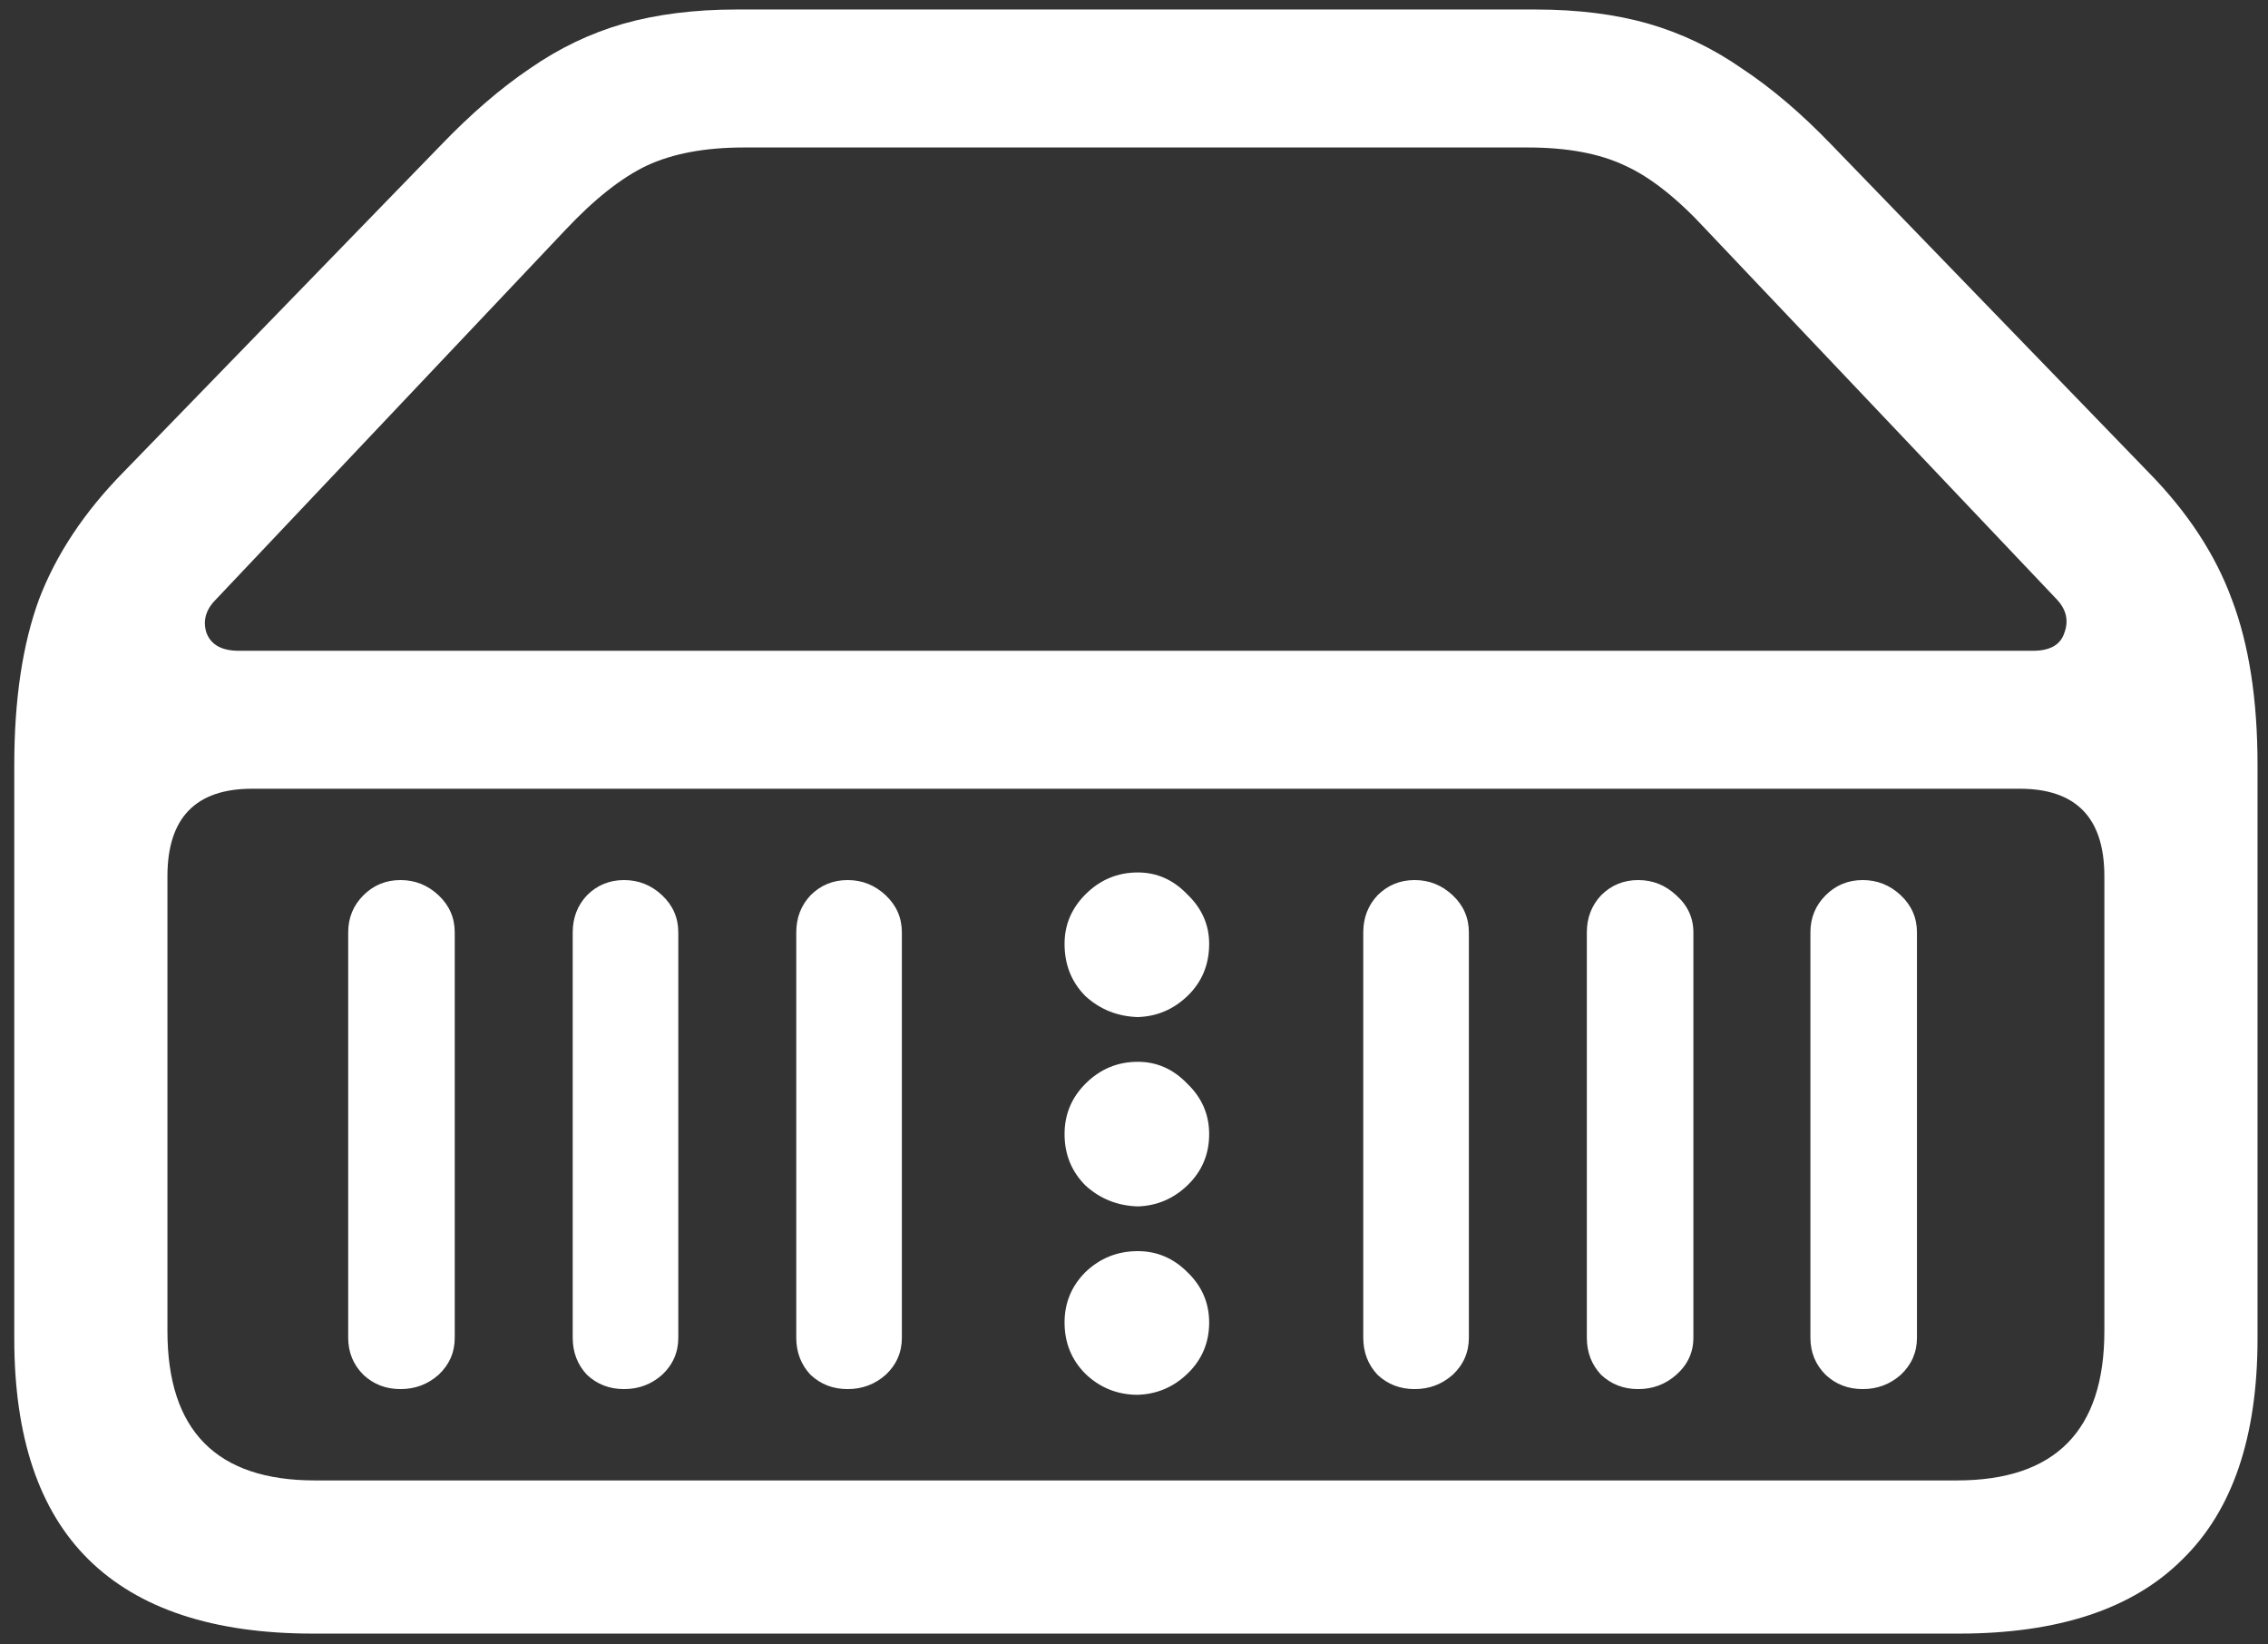 <svg width="149" height="108" viewBox="0 0 149 108" fill="none" xmlns="http://www.w3.org/2000/svg">
<rect x="0" y="0" width="149" height="108" fill="#333333" stroke="none"/>
<path d="M26.312 91.25C27.271 91.25 28.104 90.938 28.812 90.312C29.521 89.646 29.875 88.833 29.875 87.875V61.25C29.875 60.292 29.521 59.479 28.812 58.812C28.104 58.146 27.271 57.812 26.312 57.812C25.354 57.812 24.542 58.146 23.875 58.812C23.208 59.479 22.875 60.292 22.875 61.25V87.875C22.875 88.833 23.208 89.646 23.875 90.312C24.542 90.938 25.354 91.25 26.312 91.25ZM41 91.25C41.958 91.25 42.792 90.938 43.5 90.312C44.208 89.646 44.562 88.833 44.562 87.875V61.25C44.562 60.292 44.208 59.479 43.5 58.812C42.792 58.146 41.958 57.812 41 57.812C40.042 57.812 39.229 58.146 38.562 58.812C37.938 59.479 37.625 60.292 37.625 61.25V87.875C37.625 88.833 37.938 89.646 38.562 90.312C39.229 90.938 40.042 91.25 41 91.25ZM55.688 91.25C56.646 91.25 57.479 90.938 58.188 90.312C58.896 89.646 59.25 88.833 59.25 87.875V61.25C59.25 60.292 58.896 59.479 58.188 58.812C57.479 58.146 56.646 57.812 55.688 57.812C54.729 57.812 53.917 58.146 53.25 58.812C52.625 59.479 52.312 60.292 52.312 61.25V87.875C52.312 88.833 52.625 89.646 53.25 90.312C53.917 90.938 54.729 91.25 55.688 91.25ZM74.75 91.625C76 91.583 77.083 91.125 78 90.25C78.958 89.333 79.438 88.208 79.438 86.875C79.438 85.583 78.958 84.479 78 83.562C77.083 82.646 76 82.188 74.75 82.188C73.417 82.188 72.271 82.646 71.312 83.562C70.396 84.479 69.938 85.583 69.938 86.875C69.938 88.208 70.396 89.333 71.312 90.25C72.271 91.167 73.417 91.625 74.75 91.625ZM74.75 79.25C76 79.208 77.083 78.75 78 77.875C78.958 76.958 79.438 75.833 79.438 74.5C79.438 73.208 78.958 72.104 78 71.188C77.083 70.229 76 69.75 74.75 69.75C73.417 69.75 72.271 70.229 71.312 71.188C70.396 72.104 69.938 73.208 69.938 74.5C69.938 75.833 70.396 76.958 71.312 77.875C72.271 78.75 73.417 79.208 74.75 79.25ZM74.75 66.812C76 66.771 77.083 66.312 78 65.438C78.958 64.521 79.438 63.375 79.438 62C79.438 60.75 78.958 59.667 78 58.75C77.083 57.792 76 57.312 74.75 57.312C73.417 57.312 72.271 57.792 71.312 58.75C70.396 59.667 69.938 60.75 69.938 62C69.938 63.375 70.396 64.521 71.312 65.438C72.271 66.312 73.417 66.771 74.75 66.812ZM92.938 91.25C93.896 91.25 94.729 90.938 95.438 90.312C96.146 89.646 96.5 88.833 96.5 87.875V61.25C96.5 60.292 96.146 59.479 95.438 58.812C94.729 58.146 93.896 57.812 92.938 57.812C91.979 57.812 91.167 58.146 90.5 58.812C89.875 59.479 89.562 60.292 89.562 61.25V87.875C89.562 88.833 89.875 89.646 90.5 90.312C91.167 90.938 91.979 91.25 92.938 91.25ZM107.625 91.25C108.583 91.25 109.417 90.938 110.125 90.312C110.875 89.646 111.25 88.833 111.25 87.875V61.25C111.25 60.292 110.875 59.479 110.125 58.812C109.417 58.146 108.583 57.812 107.625 57.812C106.667 57.812 105.854 58.146 105.188 58.812C104.562 59.479 104.25 60.292 104.25 61.25V87.875C104.25 88.833 104.562 89.646 105.188 90.312C105.854 90.938 106.667 91.25 107.625 91.25ZM122.375 91.25C123.333 91.25 124.167 90.938 124.875 90.312C125.583 89.646 125.938 88.833 125.938 87.875V61.25C125.938 60.292 125.583 59.479 124.875 58.812C124.167 58.146 123.333 57.812 122.375 57.812C121.417 57.812 120.604 58.146 119.938 58.812C119.271 59.479 118.938 60.292 118.938 61.25V87.875C118.938 88.833 119.271 89.646 119.938 90.312C120.604 90.938 121.417 91.25 122.375 91.25ZM20.562 107.312H128.688C135.229 107.312 140.125 105.688 143.375 102.438C146.667 99.229 148.312 94.396 148.312 87.938V50.25C148.312 45.958 147.75 42.333 146.625 39.375C145.542 36.417 143.708 33.625 141.125 31L120.375 9.562C118.375 7.479 116.396 5.792 114.438 4.5C112.521 3.167 110.479 2.188 108.312 1.562C106.146 0.938 103.667 0.625 100.875 0.625H48.375C45.625 0.625 43.146 0.938 40.938 1.562C38.771 2.188 36.729 3.167 34.812 4.5C32.896 5.792 30.938 7.479 28.938 9.562L8.125 31C5.542 33.625 3.688 36.417 2.562 39.375C1.479 42.333 0.938 45.958 0.938 50.25V87.938C0.938 94.396 2.562 99.229 5.812 102.438C9.104 105.688 14.021 107.312 20.562 107.312ZM20.688 97.25C14.229 97.25 11 93.979 11 87.438V57.562C11 53.729 12.854 51.812 16.562 51.812H132.688C136.396 51.812 138.25 53.729 138.25 57.562V87.438C138.25 93.979 135.021 97.25 128.562 97.25H20.688ZM15.688 42.75C14.562 42.75 13.854 42.354 13.562 41.562C13.312 40.771 13.521 40.042 14.188 39.375L37.125 15.125C39.042 13.083 40.833 11.667 42.5 10.875C44.208 10.083 46.333 9.688 48.875 9.688H100.375C102.958 9.688 105.083 10.083 106.75 10.875C108.417 11.625 110.208 13.042 112.125 15.125L135.125 39.375C135.75 40.042 135.917 40.771 135.625 41.562C135.375 42.354 134.688 42.75 133.562 42.75H15.688Z" fill="white"/>
</svg>
